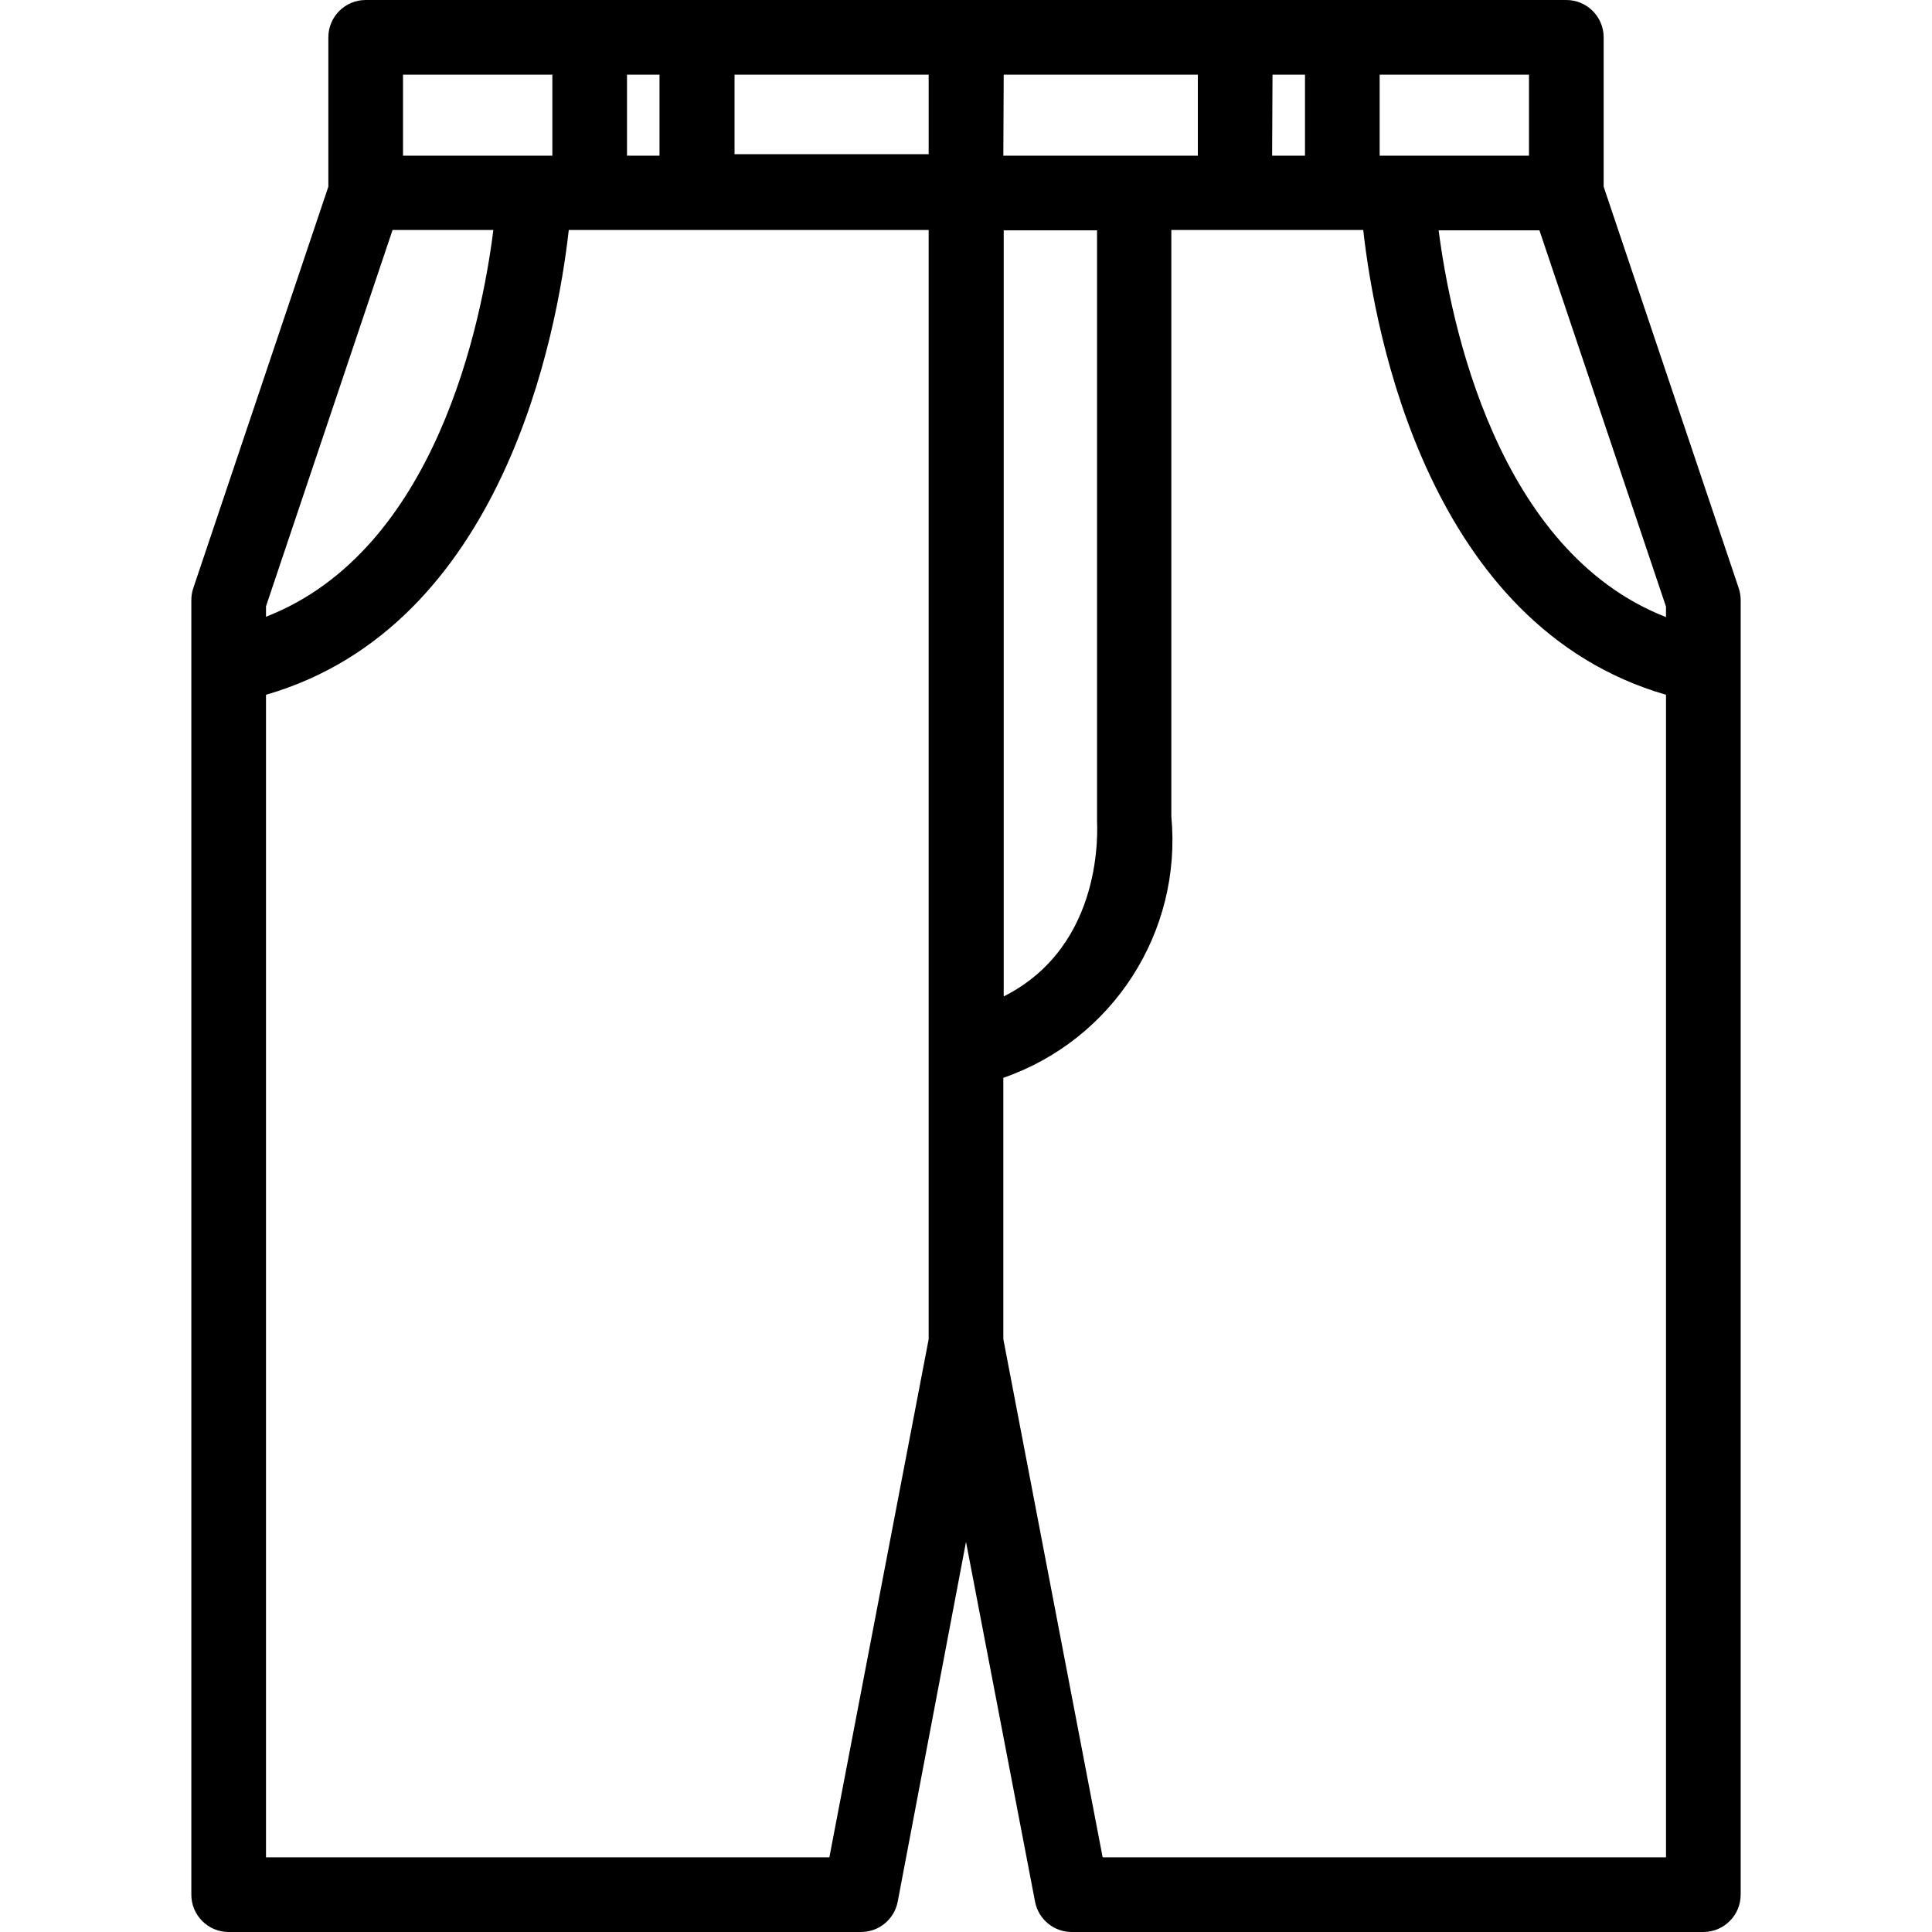 <?xml version="1.0" encoding="iso-8859-1"?>
<!-- Generator: Adobe Illustrator 19.0.0, SVG Export Plug-In . SVG Version: 6.00 Build 0)  -->
<svg version="1.1" id="Capa_1" xmlns="http://www.w3.org/2000/svg" xmlns:xlink="http://www.w3.org/1999/xlink" x="0px" y="0px"
	 viewBox="0 0 414.001 414.001" style="enable-background:new 0 0 414.001 414.001;" xml:space="preserve">
<g>
	<g>
		<path d="M372.601,126.08L343.641,40V8c0-4.418-3.582-8-8-8H78.361c-4.418,0-8,3.582-8,8v32l-28.96,86.08
			c-0.272,0.826-0.407,1.691-0.4,2.56V406c0,4.418,3.582,8,8,8h135.36c3.887,0.071,7.262-2.663,8-6.48l14.64-77.12l14.8,77.12
			c0.738,3.817,4.113,6.551,8,6.48h135.2c4.418,0,8-3.582,8-8V128.64C373.007,127.771,372.872,126.906,372.601,126.08z M134.361,16
			h6.96v17.36h-6.96V16z M86.361,16h32v17.36h-32V16z M57.001,129.92l27.12-80.64h21.6c-2.48,19.76-12.32,68.72-48.72,82.88V129.92z
			 M199.001,286.96L177.721,398H57.001V148.88c50.88-14.72,62.4-77.44,64.88-99.6h77.12V286.96z M199.001,33.04h-41.6V16h41.6
			L199.001,33.04z M295.641,16h32v17.36h-32V16z M272.681,16h6.96v17.36h-7.04L272.681,16z M215.081,16h41.6v17.36h-41.68
			L215.081,16z M215.081,213.52V49.36h20v126.56C235.081,177.12,236.841,202.56,215.081,213.52z M357.001,398h-120.72l-21.28-111.04
			v-56c23.467-8.146,38.332-31.269,36-56V49.28h41.12c2.48,22.16,14,84.88,64.88,99.6V398z M357.001,132.24
			c-36.24-14.16-46.16-63.12-48.72-82.88h21.6l27.12,80.64V132.24z"/>
	</g>
</g>
<g>
</g>
<g>
</g>
<g>
</g>
<g>
</g>
<g>
</g>
<g>
</g>
<g>
</g>
<g>
</g>
<g>
</g>
<g>
</g>
<g>
</g>
<g>
</g>
<g>
</g>
<g>
</g>
<g>
</g>
</svg>
